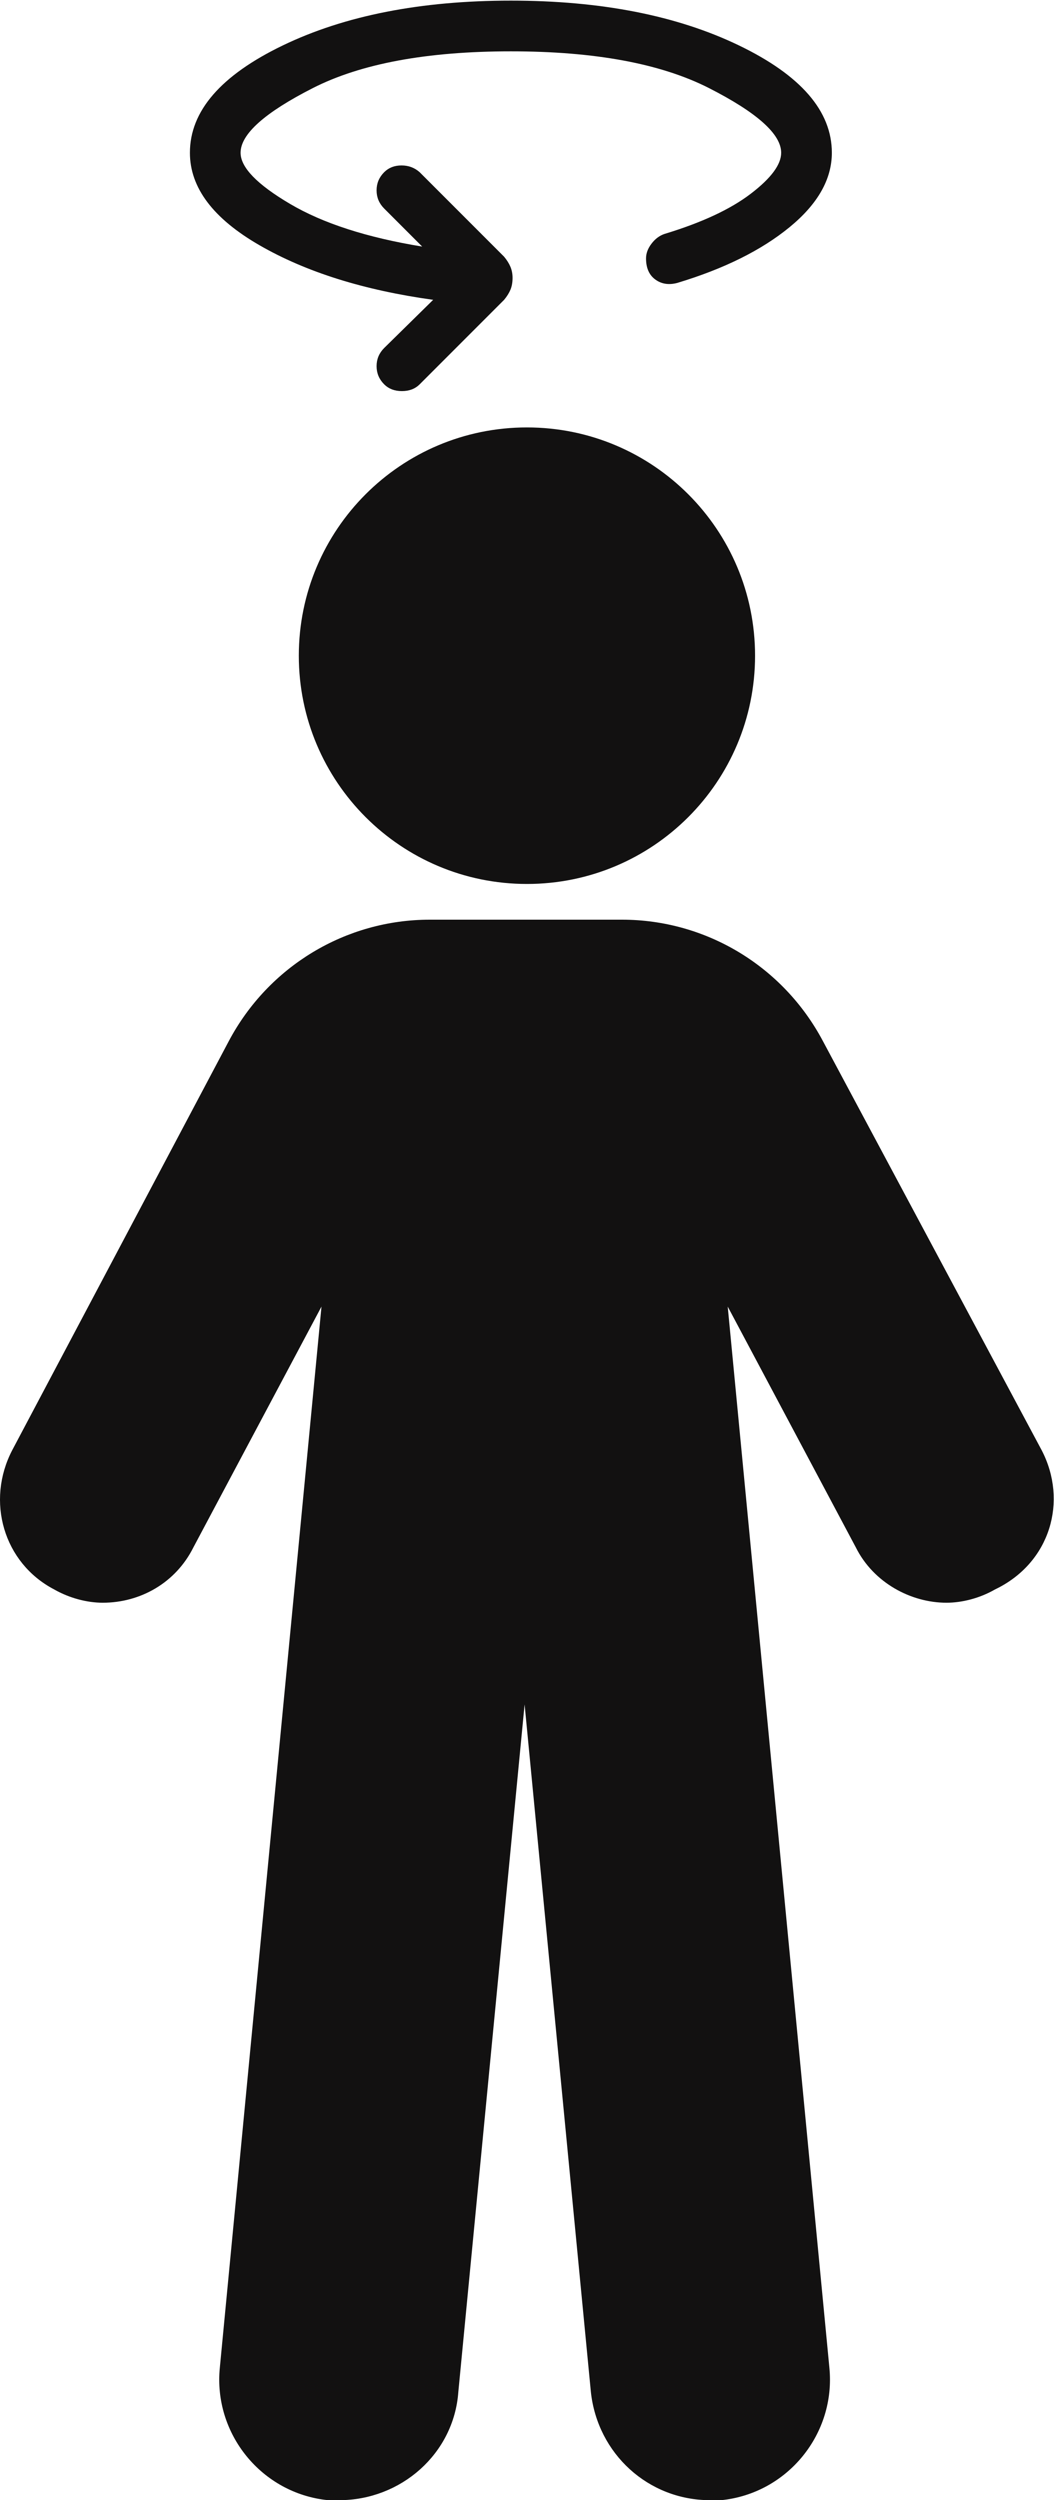 <?xml version="1.0" encoding="UTF-8" standalone="no"?>
<!-- Created with Inkscape (http://www.inkscape.org/) -->

<svg
   version="1.1"
   id="svg2"
   width="221.043"
   height="524"
   viewBox="0 0 221.043 524"
   xmlns="http://www.w3.org/2000/svg"
   xmlns:svg="http://www.w3.org/2000/svg">
  <defs
     id="defs6" />
  <g
     id="g8"
     transform="matrix(1.333,0,0,-1.333,0,524)">
    <g
       id="g10"
       transform="translate(29.878,331.606)">
      <path
         d="m 30.564,1.063 c -0.797,0.797 -1.196,1.751 -1.196,2.86 0,1.106 0.399,2.057 1.196,2.854 l 7.708,7.575 C 27.375,15.858 18.271,18.716 10.961,22.926 3.654,27.132 0,31.982 0,37.474 c 0,6.556 4.873,12.181 14.618,16.877 9.745,4.695 21.705,7.043 35.88,7.043 14.175,0 26.135,-2.348 35.88,-7.043 9.745,-4.695 14.618,-10.321 14.618,-16.877 0,-4.164 -2.215,-8.062 -6.644,-11.694 -4.43,-3.632 -10.321,-6.556 -17.674,-8.771 -1.329,-0.354 -2.481,-0.177 -3.455,0.532 -0.975,0.709 -1.462,1.816 -1.462,3.322 0,0.797 0.289,1.572 0.866,2.323 0.574,0.755 1.26,1.265 2.057,1.531 5.847,1.772 10.365,3.877 13.555,6.315 3.189,2.435 4.784,4.582 4.784,6.442 0,2.924 -3.786,6.313 -11.359,10.169 -7.576,3.852 -17.965,5.778 -31.165,5.778 -13.2,0 -23.587,-1.926 -31.16,-5.778 C 11.761,43.787 7.973,40.398 7.973,37.474 c 0,-2.303 2.592,-4.982 7.777,-8.037 5.181,-3.058 12.112,-5.296 20.794,-6.713 l -5.98,5.98 c -0.797,0.797 -1.196,1.751 -1.196,2.86 0,1.106 0.399,2.057 1.196,2.854 0.709,0.709 1.618,1.063 2.727,1.063 1.106,0 2.057,-0.354 2.854,-1.063 L 49.434,21.129 c 0.443,-0.532 0.776,-1.063 0.999,-1.595 0.22,-0.532 0.33,-1.107 0.33,-1.728 0,-0.709 -0.11,-1.329 -0.33,-1.86 -0.223,-0.532 -0.556,-1.063 -0.999,-1.595 L 36.146,1.063 C 35.437,0.354 34.507,0 33.355,0 32.203,0 31.273,0.354 30.564,1.063 Z"
         style="fill:#121111;fill-opacity:1;fill-rule:nonzero;stroke:none"
         id="path12" />
    </g>
    <g
       id="g14">
      <path
         d="m 82.902,254.114 c 19.828,0 35.891,16.063 35.891,35.891 0,19.828 -16.063,35.891 -35.891,35.891 -19.828,0 -35.891,-16.063 -35.891,-35.891 0,-19.828 16.063,-35.891 35.891,-35.891 z m 46.578,-24.728 34.4,-64.293 c 4.168,-7.996 1.384,-17.73 -7.332,-21.897 -2.43,-1.398 -5.213,-2.091 -7.643,-2.091 -5.566,0 -11.471,3.122 -14.254,8.688 L 114.491,187.667 130.483,20.852 C 131.529,10.426 123.886,1.045 113.46,-3.1e-5 h -1.738 c -9.72,0 -17.716,7.29 -18.761,17.023 L 82.535,125.113 72.109,17.023 C 71.417,7.304 63.082,-3.1e-5 53.348,-3.1e-5 h -1.738 C 41.184,1.045 33.541,10.426 34.587,20.852 L 50.579,187.667 30.419,149.793 c -2.783,-5.566 -8.349,-8.688 -14.254,-8.688 -2.43,0 -5.213,0.706 -7.643,2.091 -7.982,4.168 -10.765,13.901 -6.598,21.897 l 34.061,64.293 c 6.258,11.811 18.422,19.114 31.631,19.114 H 97.849 c 13.209,0 25.373,-7.304 31.631,-19.114 z"
         style="fill:#121111;fill-opacity:1;fill-rule:evenodd;stroke:none"
         id="path16" />
    </g>
  </g>
</svg>
